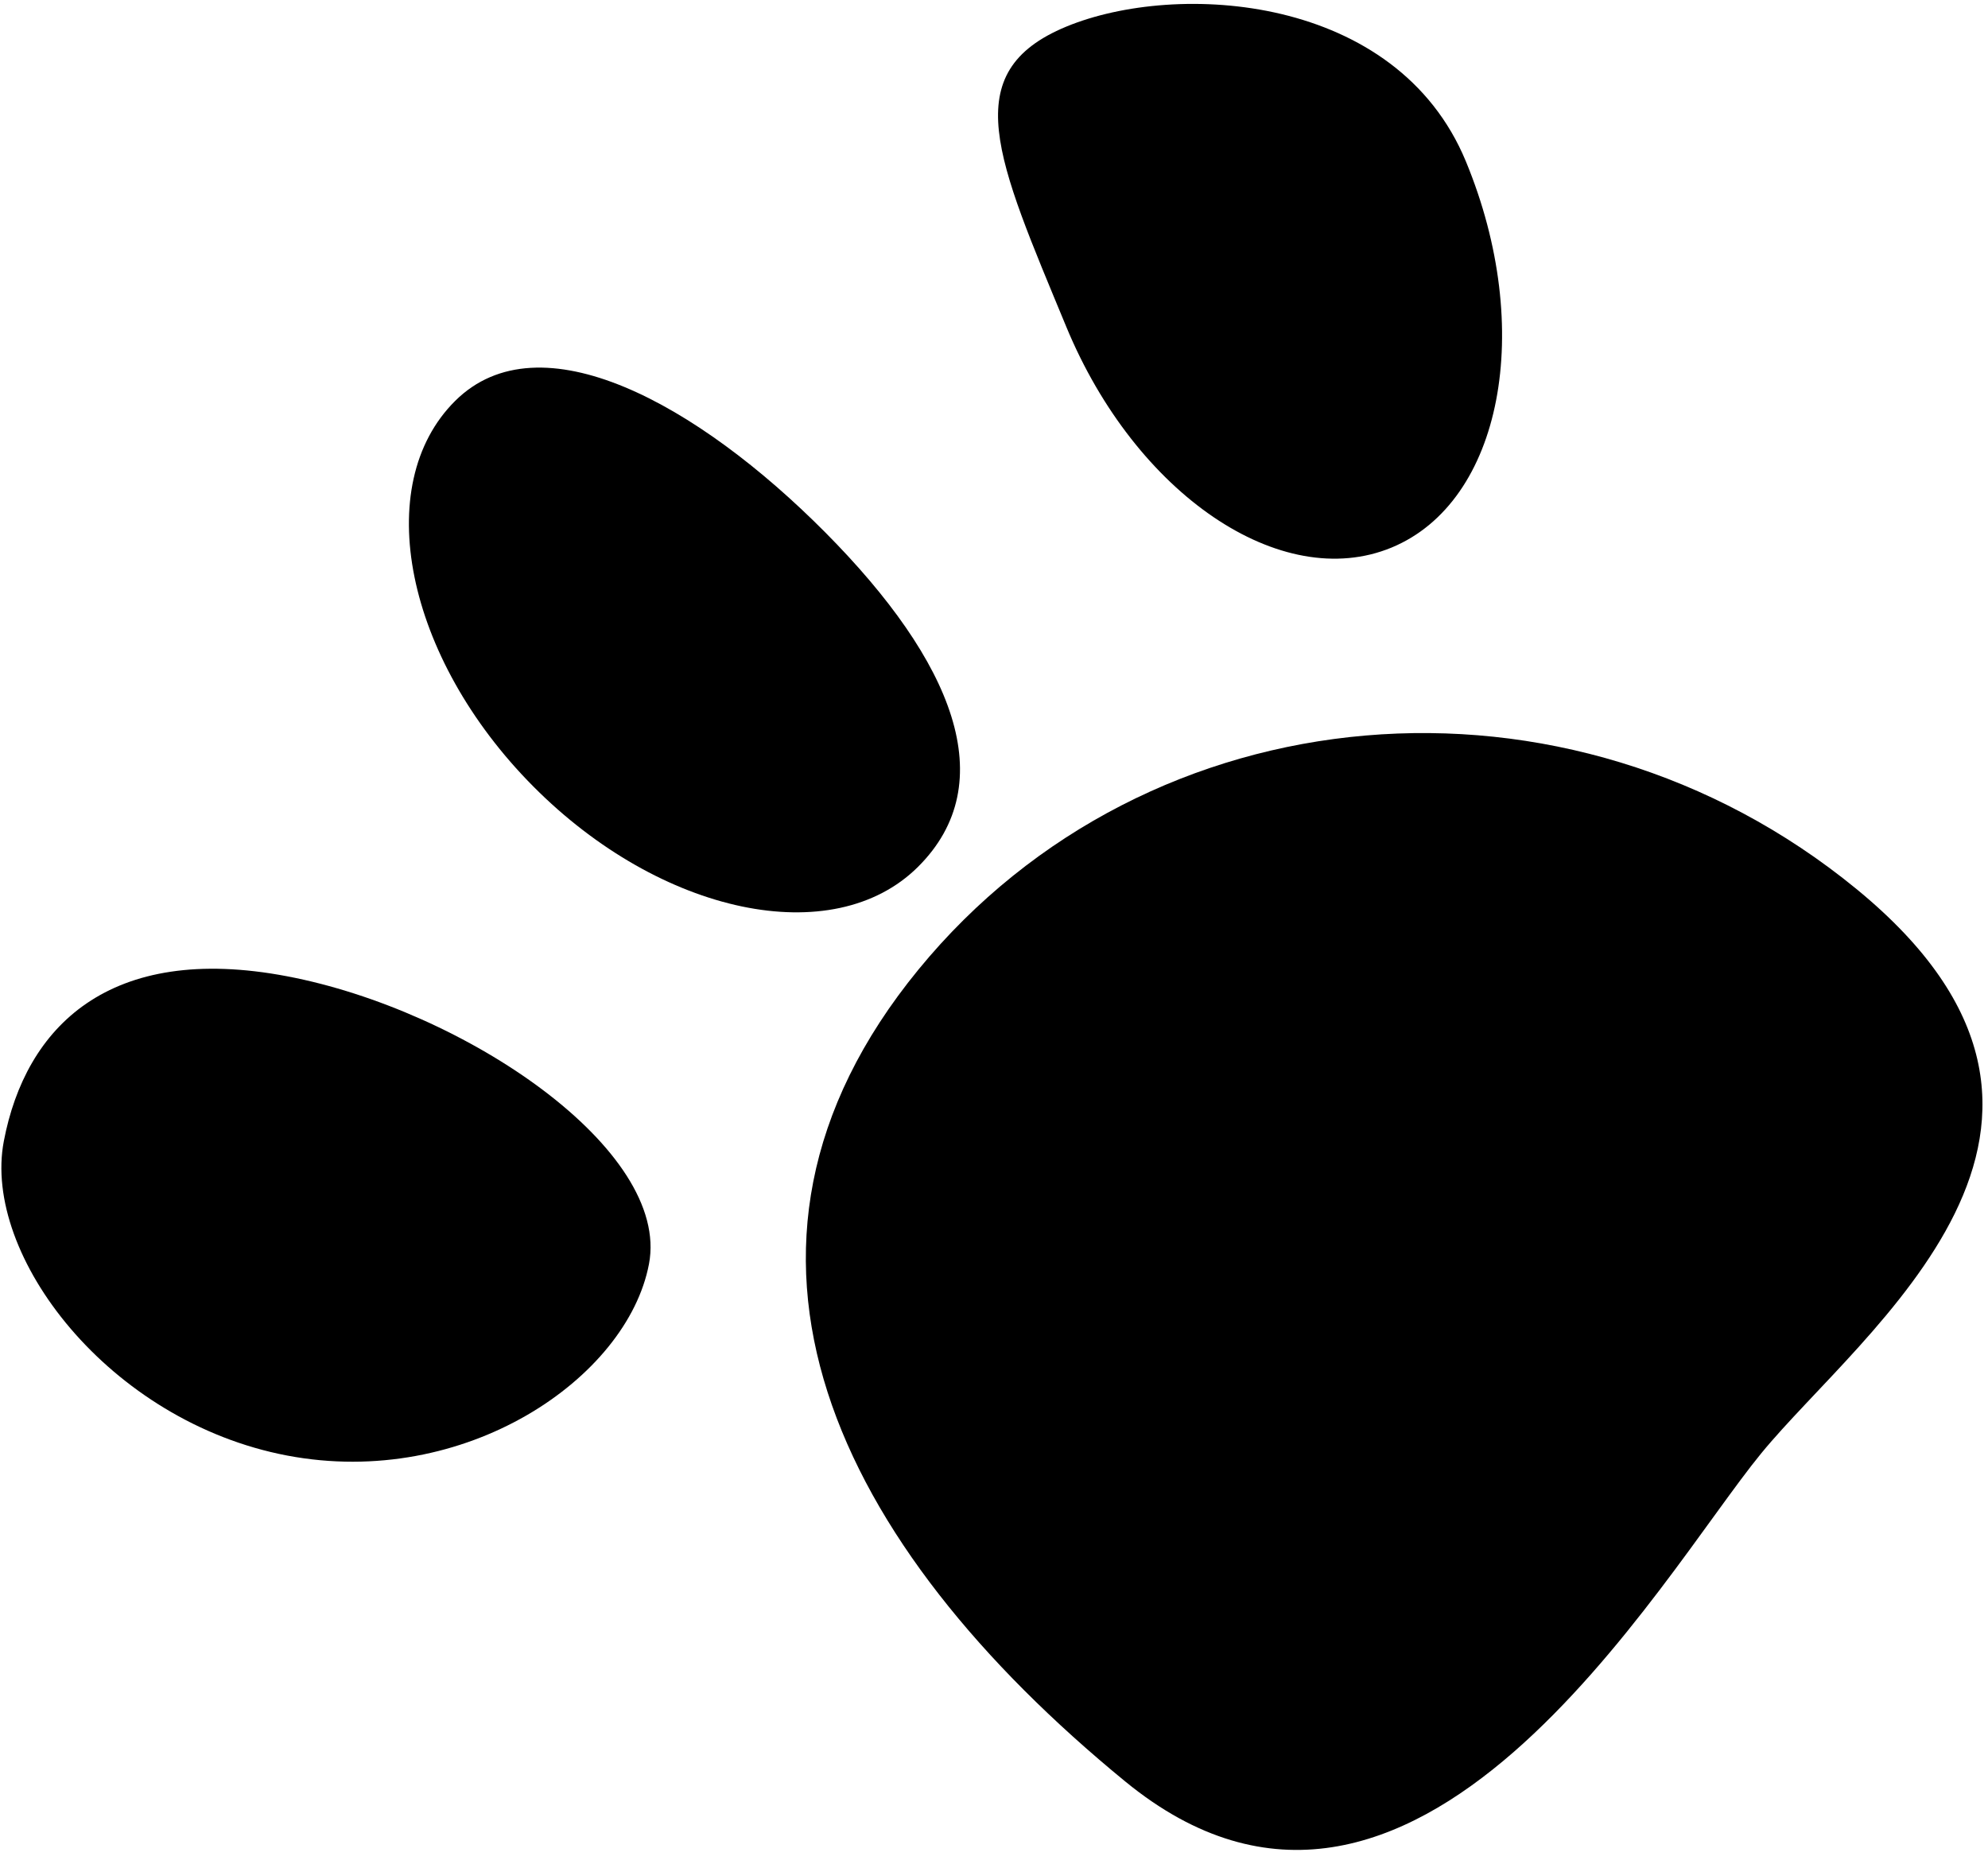 <svg width="112" height="105" viewBox="0 0 112 105" fill="none" xmlns="http://www.w3.org/2000/svg">
<path d="M99.22 81.881C93.516 88.843 79.63 113.663 63.395 100.363C47.161 87.063 38.794 70.429 51.744 54.622C64.694 38.814 88.353 36.782 104.587 50.082C120.822 63.382 104.924 74.919 99.22 81.881Z" fill="black"/>
<path d="M46.5 30C53.699 37.251 56.488 44.099 51.714 48.84C46.94 53.58 37.233 51.545 30.035 44.295C22.836 37.044 20.87 27.324 25.645 22.583C30.419 17.843 39.301 22.75 46.5 30Z" fill="black"/>
<path d="M82.586 9.095C86.491 18.537 84.617 28.275 78.4 30.847C72.183 33.419 63.977 27.85 60.072 18.408C56.166 8.967 53.854 4.072 60.072 1.5C66.289 -1.072 78.68 -0.346 82.586 9.095Z" fill="black"/>
<path d="M16.174 55C26.212 56.909 37.785 64.782 36.562 71.21C35.34 77.638 26.212 83.909 16.174 82C6.137 80.091 -1.009 70.724 0.214 64.296C1.436 57.868 6.137 53.091 16.174 55Z" fill="black"/>
</svg>
